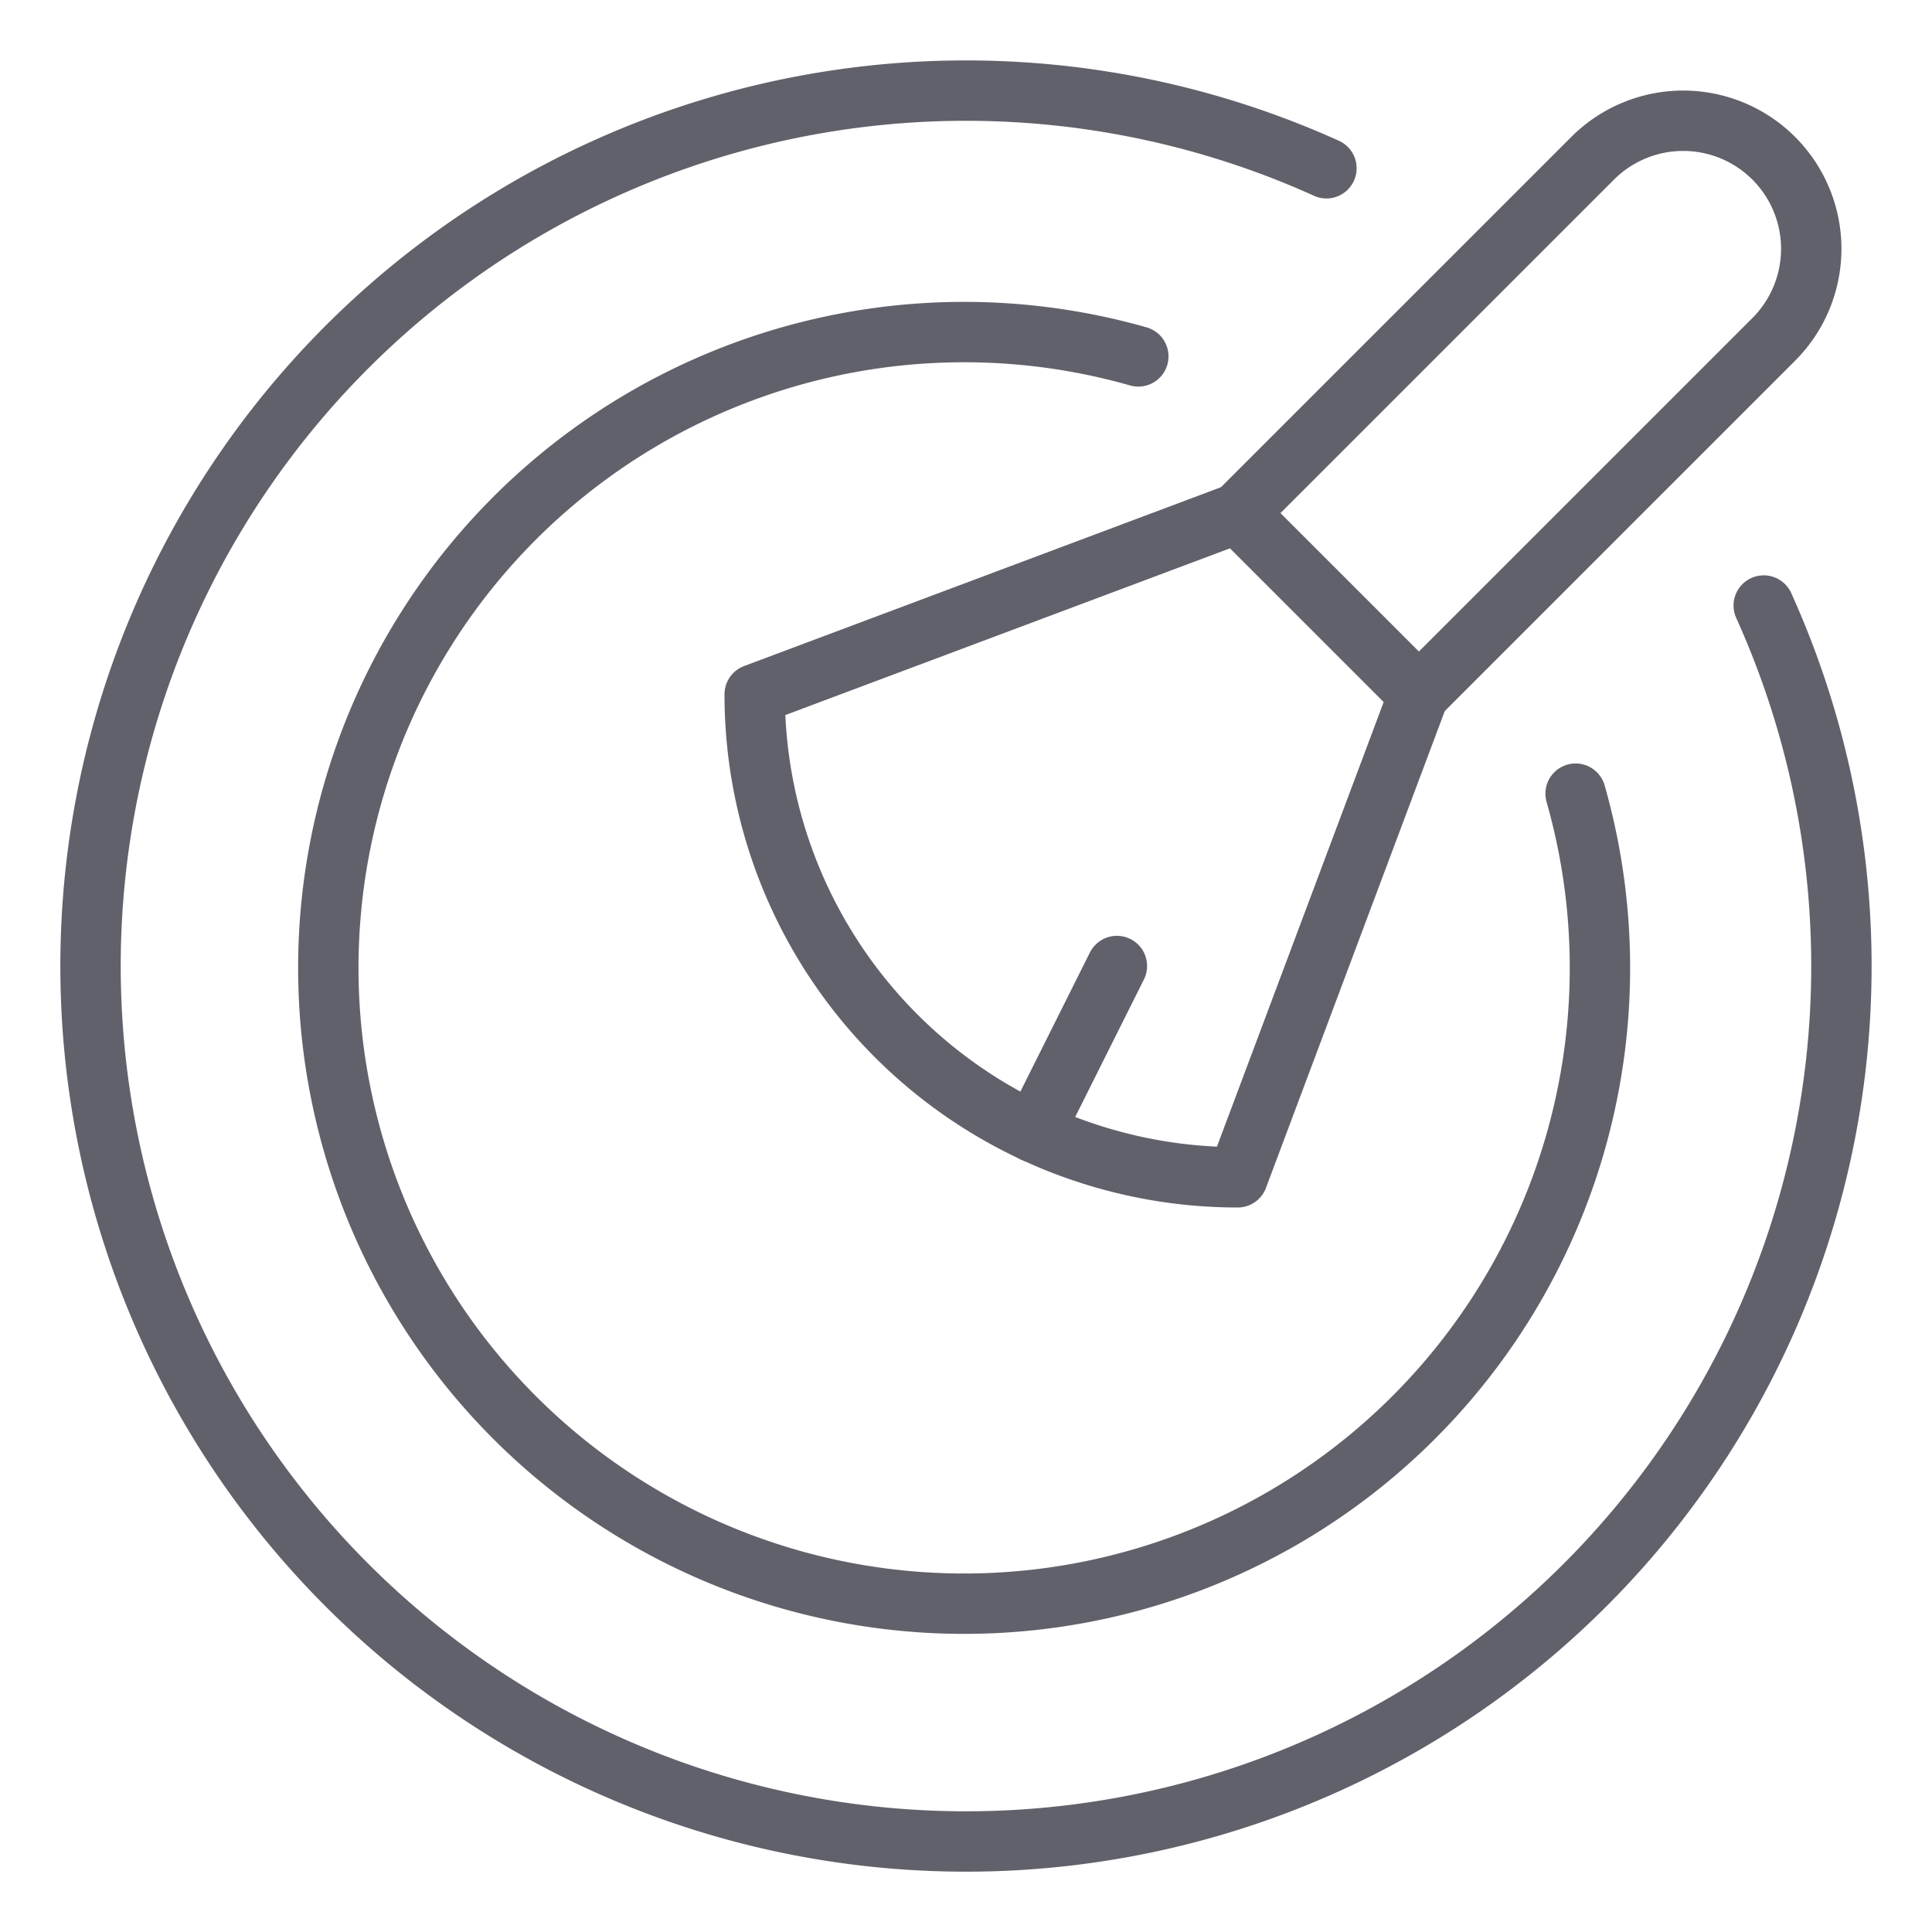 <svg xmlns="http://www.w3.org/2000/svg" height="64" width="64" viewBox="0 0 64 64"><title>makeup blush 2</title><g stroke-linecap="round" fill="#61616b" stroke-linejoin="round" class="nc-icon-wrapper"><path d="M41,39A16,16,0,0,1,25,23l16-6,6,6Z" fill="none" stroke="#61616b" stroke-width="2" data-color="color-2"></path><polyline points="36.999 32 34.246 37.508 34.609 36.781" fill="none" stroke="#61616b" stroke-width="2" data-color="color-2"></polyline><path d="M58.758,11.242,47,23l-6-6L52.758,5.243a4.242,4.242,0,0,1,6,0h0A4.243,4.243,0,0,1,58.758,11.242Z" fill="none" stroke="#61616b" stroke-width="2" data-color="color-2"></path><path d="M37.708,11.806A21.062,21.062,0,1,0,52.194,26.291" fill="none" stroke="#61616b" stroke-width="2"></path><path d="M43.94,5.574A29,29,0,1,0,58.426,20.059" fill="none" stroke="#61616b" stroke-width="2"></path></g></svg>